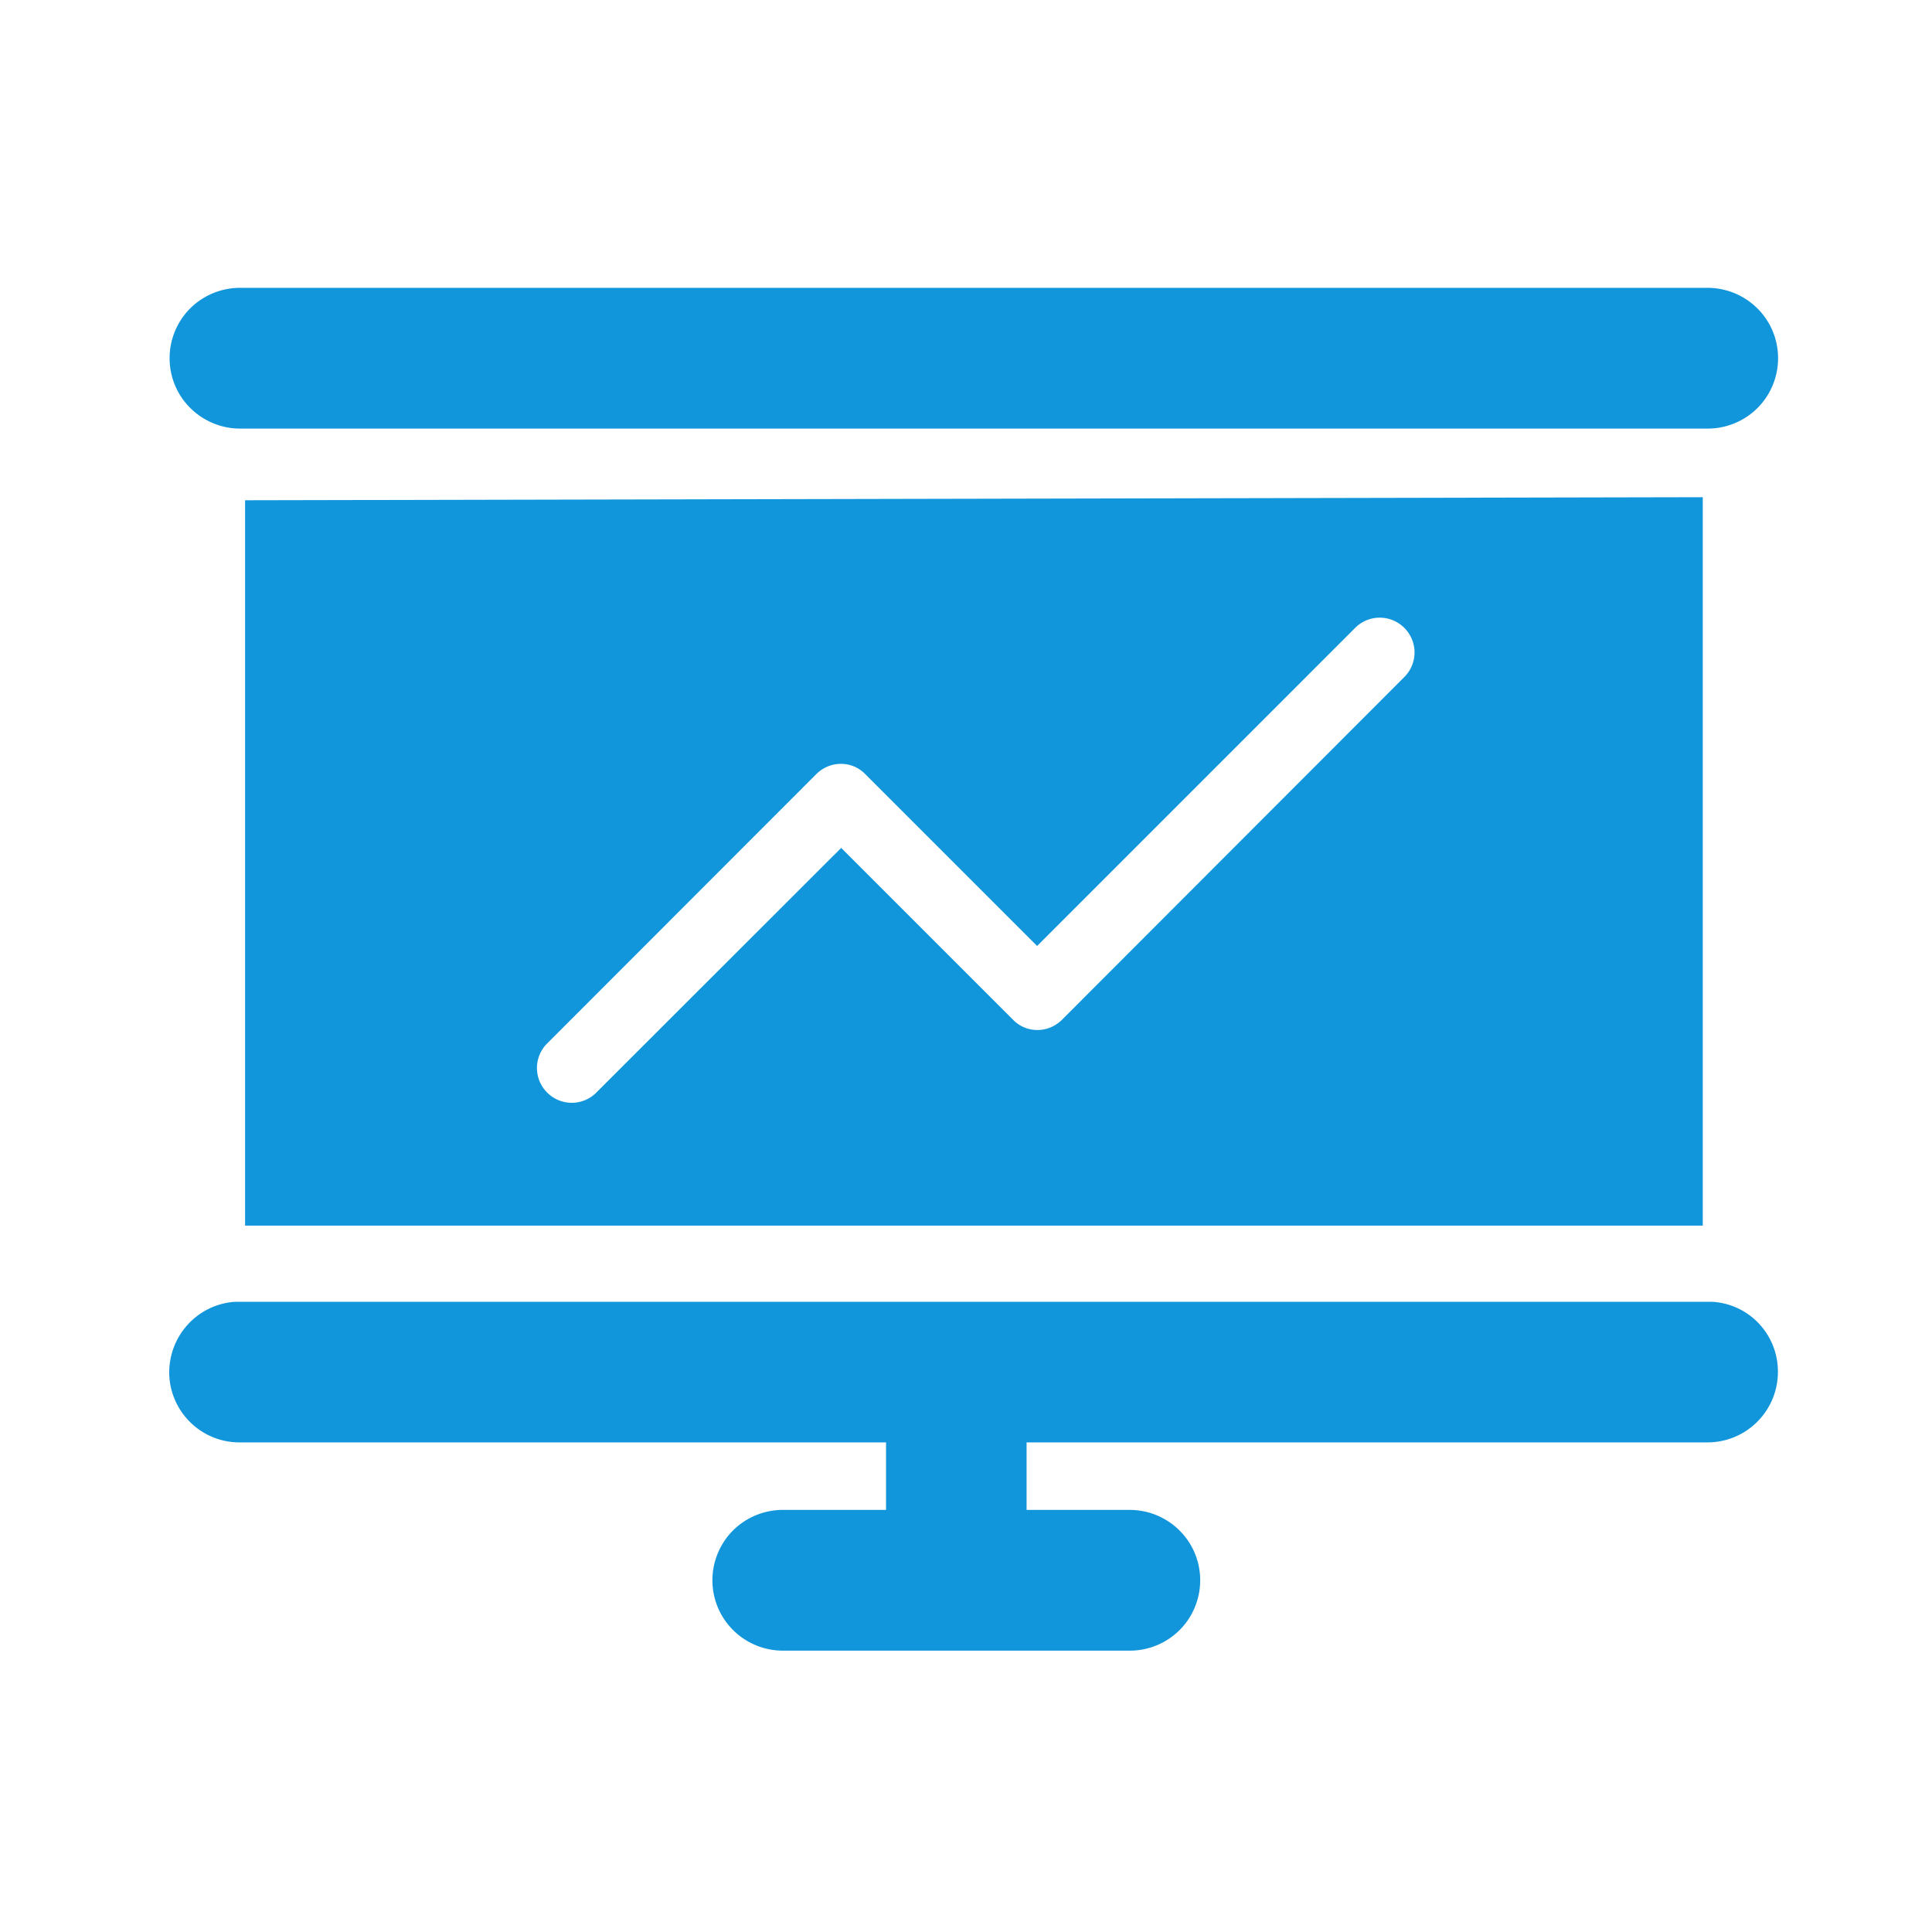 <svg t="1724240773703" class="icon" viewBox="0 0 1024 1024" version="1.1" xmlns="http://www.w3.org/2000/svg" p-id="7310" width="128" height="128"><path d="M127.201 227.159c-13.23 0-25.6-7.127-32.302-18.611a37.391 37.391 0 0 1-0.02-37.345c6.559-11.479 18.954-18.642 32.323-18.642h777.907a37.463 37.463 0 0 1 32.323 18.642 37.386 37.386 0 0 1 0 37.315c-6.559 11.484-18.954 18.642-32.323 18.642H127.201zM129.9 265.144v384.461H902.502V263.521l-772.603 1.623z m432.973 275.348c-7.25 7.25-18.888 7.25-25.933 0L445.85 449.403l-130.202 130.094a18.371 18.371 0 0 1-25.631-0.404 18.371 18.371 0 0 1-0.41-25.636l143.053-143.165c7.255-7.25 18.893-7.25 25.938 0l91.09 91.09 168.996-169.001a18.381 18.381 0 0 1 25.631 0.41 18.365 18.365 0 0 1 0.41 25.631l-181.852 182.072zM414.909 874.88a37.437 37.437 0 0 1-32.317-18.642 37.309 37.309 0 0 1 0-37.315c6.554-11.479 18.944-18.642 32.317-18.642h54.707v-35.789H126.904c-19.896 0-36.234-15.642-37.197-35.604-0.701-20.183 14.346-37.197 34.232-38.856l0.399-0.036h783.621l0.404 0.036c19.988 1.664 34.893 18.729 33.93 38.856-0.973 19.963-17.357 35.604-37.289 35.604h-360.893v35.789h54.702a37.458 37.458 0 0 1 32.323 18.642 37.35 37.35 0 0 1 0 37.309c-6.564 11.484-18.954 18.647-32.323 18.647H414.909z" fill="#1296db" p-id="7311"></path></svg>